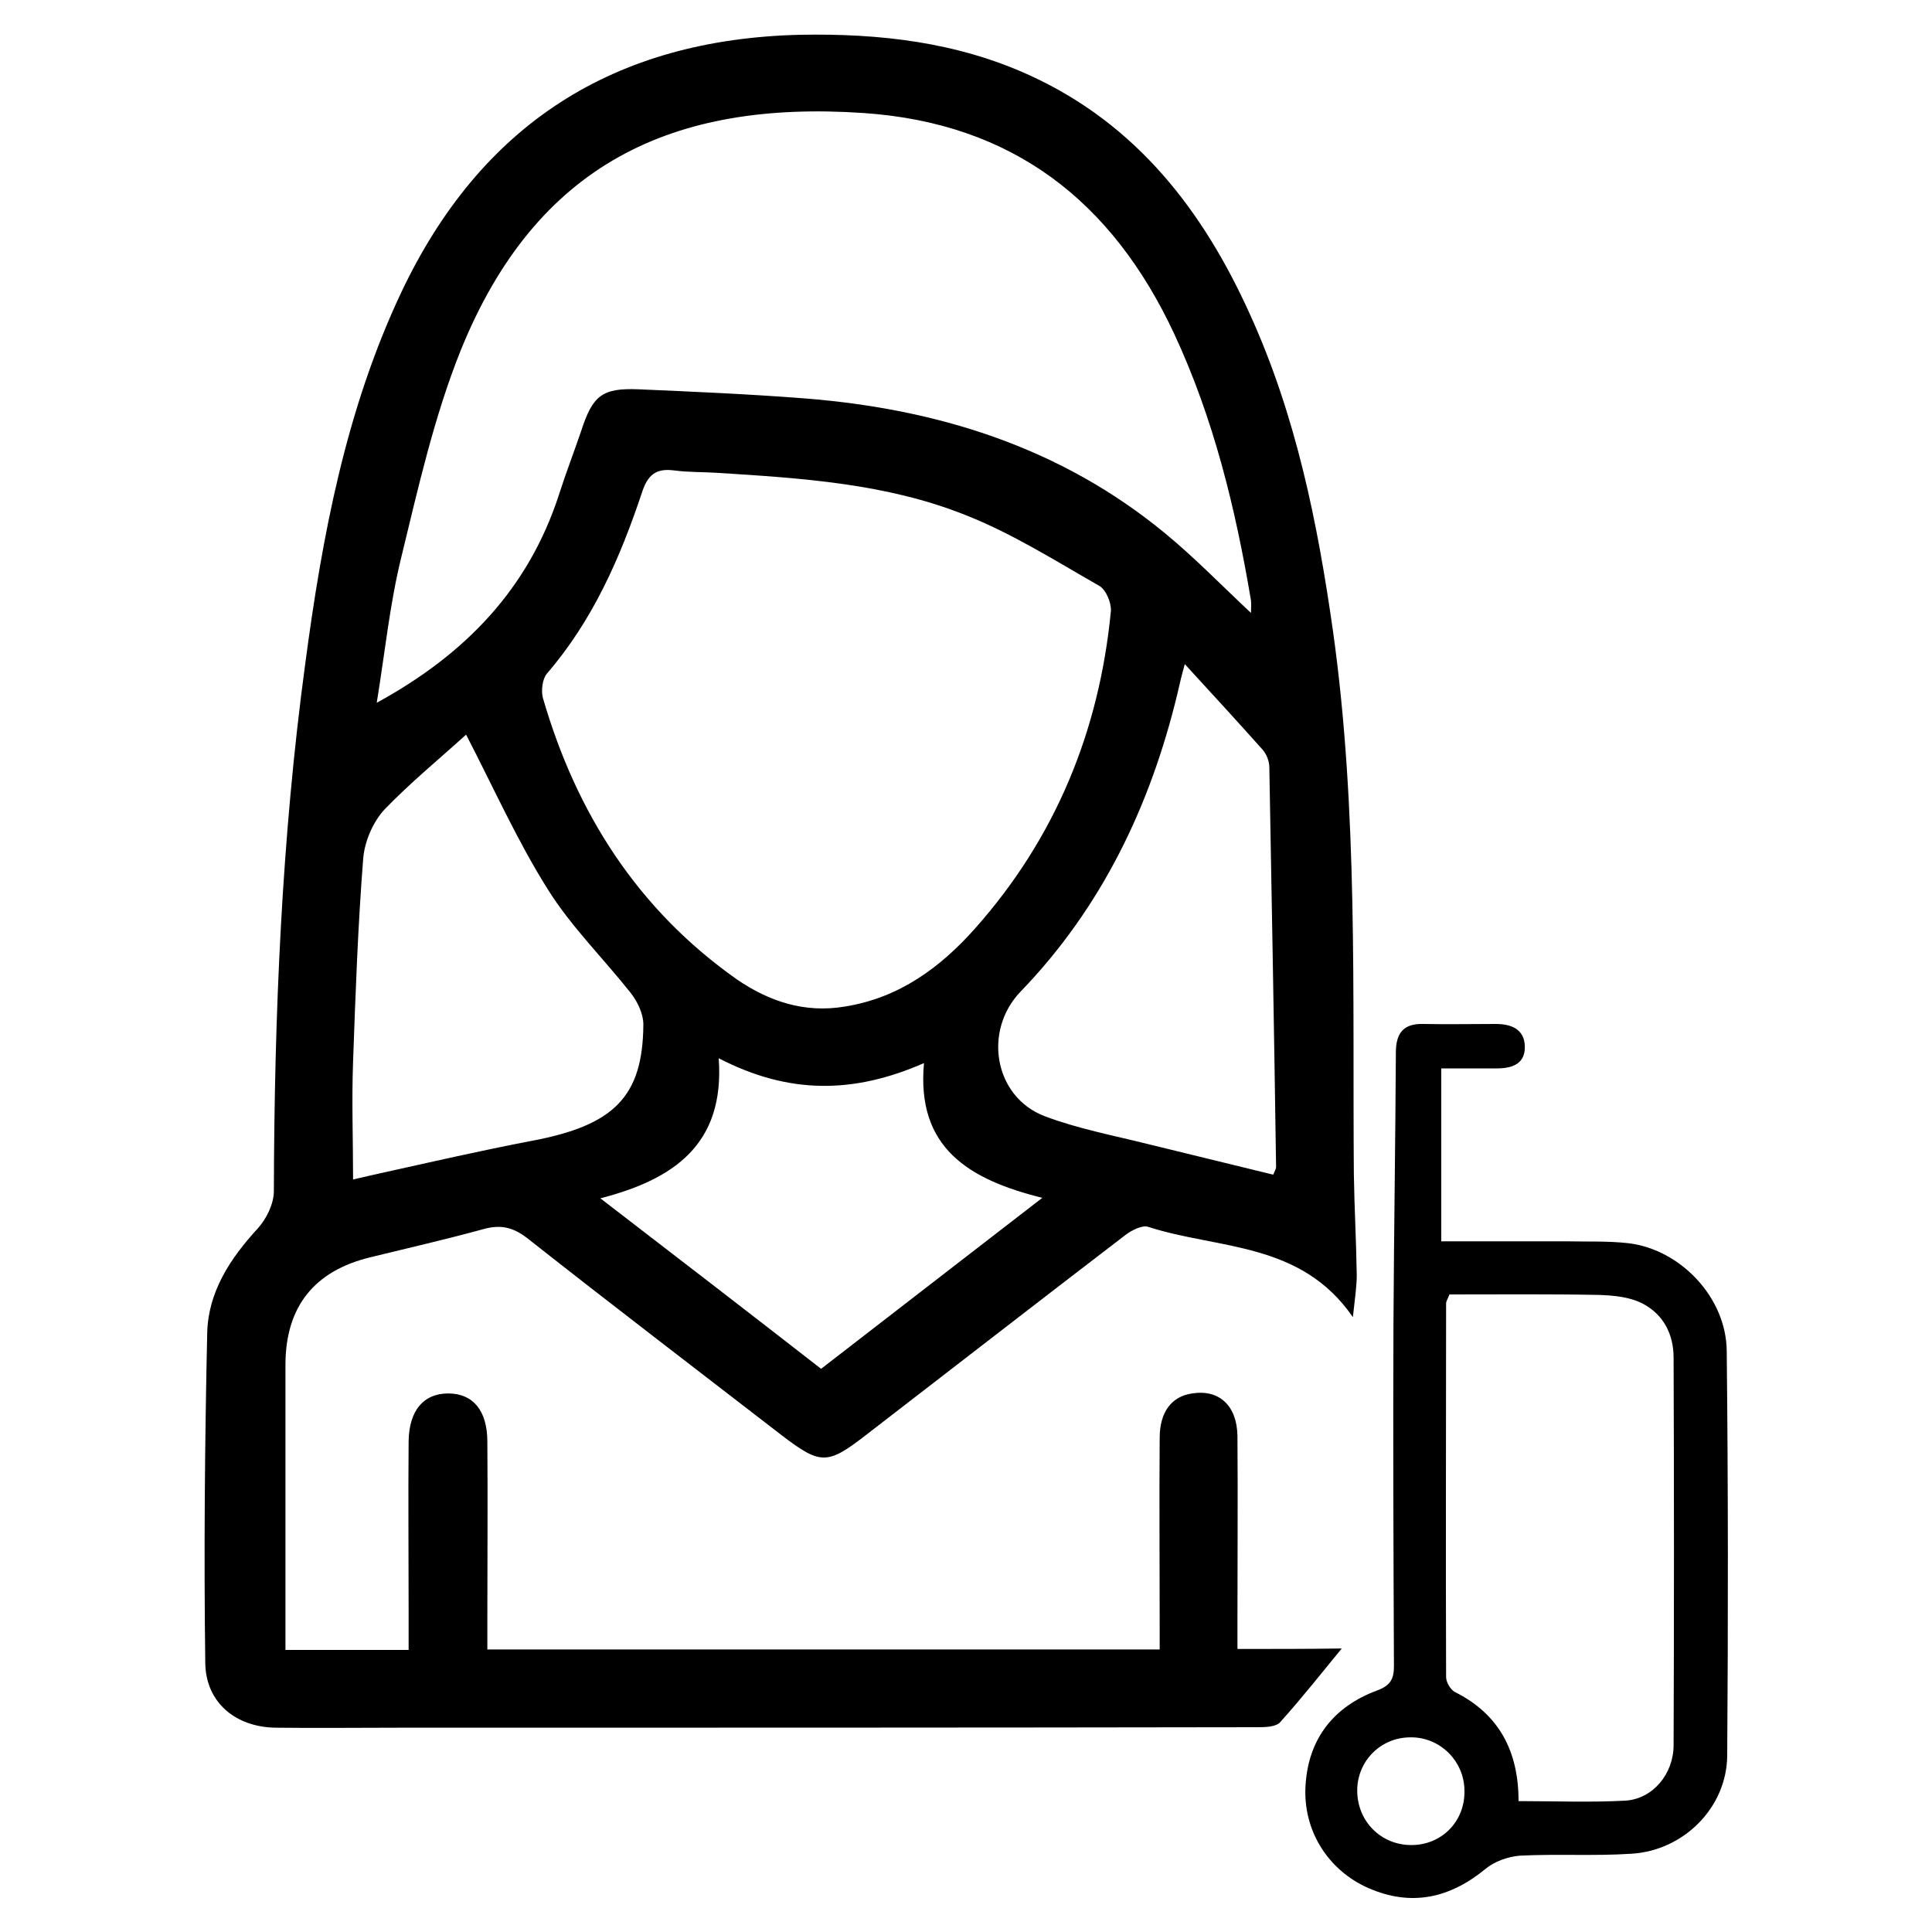 <?xml version="1.0" encoding="utf-8"?>
<!-- Generator: Adobe Illustrator 27.3.1, SVG Export Plug-In . SVG Version: 6.00 Build 0)  -->
<svg version="1.1" id="Layer_1" xmlns="http://www.w3.org/2000/svg" xmlns:xlink="http://www.w3.org/1999/xlink" x="0px" y="0px"
	 viewBox="0 0 400 400" style="enable-background:new 0 0 400 400;" xml:space="preserve">
<g>
	<path d="M256.2,341.4c0-2.3,0-4.1,0-5.9c0-12.7,0.1-25.5,0-38.2c-0.1-6.3-3.8-9.7-9.4-8.8c-4.2,0.6-6.7,3.8-6.7,9.2
		c-0.1,12.9,0,25.8,0,38.7c0,1.7,0,3.5,0,5.1c-46.8,0-92.8,0-139.2,0c0-2.3,0-4.3,0-6.3c0-12.2,0.1-24.5,0-36.7c0-6.5-3-10-8.1-10
		c-5.1,0-8.1,3.5-8.2,9.9c-0.1,11.7,0,23.5,0,35.2c0,2.6,0,5.2,0,8c-8.8,0-16.9,0-25.5,0c0-1.6,0-2.9,0-4.2c0-18.3,0-36.5,0-54.8
		c0-12.1,6-19.5,17.6-22.3c7.8-1.9,15.6-3.7,23.3-5.8c3.5-1,6.1-0.5,9.1,1.8c17.5,13.8,35.2,27.3,52.8,40.9c8,6.1,9.4,6.1,17.4-0.1
		c17.9-13.8,35.8-27.7,53.7-41.4c1.3-1,3.5-2.1,4.7-1.7c14.5,4.7,31.6,3,42.4,18.7c0.4-3.8,0.8-6.3,0.8-8.7c-0.1-7-0.5-14-0.6-21
		c-0.3-37.5,0.9-75-4.3-112.2c-3.2-22.6-7.7-44.8-17.2-65.7c-9.7-21.5-23.5-39.4-45.6-49.5c-15.1-6.9-31.1-8.7-47.5-8.4
		c-38.6,0.9-66.2,18.5-82.7,53.5C71.6,84.9,66.7,111,63.2,137.4c-4.9,36.2-6.4,72.7-6.5,109.2c0,2.6-1.5,5.7-3.3,7.7
		c-5.7,6.2-10.3,13.1-10.5,21.7c-0.5,22.8-0.7,45.5-0.4,68.3c0.1,8.2,6.3,13.3,14.6,13.4c8.5,0.1,17.1,0,25.6,0
		c59.1,0,118.3,0,177.4-0.1c1.7,0,4.1,0,5-1.1c4.4-4.9,8.5-10.1,12.7-15.2C271,341.4,263.8,341.4,256.2,341.4z M170,283.4
		c-14.9-11.6-29.7-23-45.7-35.3c15.1-3.9,25.8-11.1,24.5-29c14.5,7.5,27.9,7.4,42.5,1c-1.6,17.5,9.2,24.1,24.5,27.9
		C199.9,260.3,185.1,271.7,170,283.4z M112.4,144.5c-0.4-1.5-0.1-3.9,0.8-5c9.5-11,15.2-24,19.7-37.5c1.2-3.7,2.9-5.1,6.7-4.6
		c3,0.4,6,0.3,9,0.5c17.4,1.1,34.9,2.2,51.2,8.7c9.7,3.8,18.7,9.5,27.8,14.7c1.4,0.8,2.5,3.5,2.4,5.2c-2.4,24.9-11.5,47-28.1,65.7
		c-7.2,8.1-15.7,14.4-27,16.2c-8.4,1.4-15.7-1.1-22.3-5.6C132,188.3,119.3,168.3,112.4,144.5z M262.8,158.8
		c0.5,27.6,1,55.2,1.4,82.8c0,0.4-0.3,0.9-0.6,1.6c-8.6-2.1-17.2-4.2-25.8-6.3c-7.2-1.8-14.6-3.2-21.5-5.8c-10.5-4-12.8-17.7-5-25.8
		c16.8-17.4,26.9-38.5,32.5-61.8c0.4-1.8,0.8-3.5,1.5-6c5.8,6.3,11,12,16.1,17.7C262.2,156.1,262.8,157.6,262.8,158.8z M83.1,115.3
		c3.5-14.4,6.8-29.1,12.3-42.8c15.6-38.5,43.8-51.8,83.4-49.1c30.9,2.1,51.5,18.3,64.3,45.7c8.2,17.6,12.7,36.2,15.9,55.2
		c0.1,0.8,0,1.6,0,2.6c-6.1-5.7-11.6-11.4-17.8-16.5c-21.6-17.8-47-25.7-74.4-27.9c-11.5-0.9-23.1-1.4-34.6-1.9
		c-7.6-0.3-9.5,1.3-11.9,8.7c-1.5,4.4-3.2,8.8-4.6,13.2c-6.3,19.3-19.2,32.9-37.7,43C79.7,135.1,80.7,125,83.1,115.3z M73.1,219.8
		c0.5-14.1,1-28.1,2.1-42.1c0.3-3.5,2-7.5,4.4-10.1C85,162,91.1,157,96.5,152.1c5.8,11.2,10.6,22,16.9,32
		c4.8,7.7,11.5,14.3,17.2,21.5c1.4,1.8,2.6,4.3,2.6,6.5c-0.1,15-6.1,20.9-23.1,24.1c-10.5,2-20.9,4.4-31.3,6.7
		c-1.8,0.4-3.6,0.8-5.7,1.3C73.1,235.8,72.8,227.8,73.1,219.8z"/>
	<path d="M357.5,279.7c-0.1-11.1-9.6-21-20.3-22.3c-4.3-0.5-8.7-0.3-13-0.4c-8.5,0-17,0-25.8,0c0-12.1,0-23.5,0-35.8
		c4.2,0,7.9,0,11.5,0c3.3,0,5.9-1,5.8-4.6c-0.1-3.5-2.8-4.6-6-4.6c-5,0-10.1,0.1-15.1,0c-4.1-0.1-5.6,2-5.6,5.9
		c-0.1,18.7-0.4,37.5-0.5,56.2c-0.1,23.6,0,47.2,0.1,70.9c0,2.7-0.8,4-3.5,5c-8.9,3.3-14.2,9.9-14.8,19.6c-0.6,9.3,4.6,17.6,13,21.3
		c8.9,3.9,16.9,2.1,24.3-4c1.8-1.5,4.6-2.5,7-2.7c7.7-0.4,15.4,0.1,23.1-0.4c10.8-0.6,19.8-9.5,19.9-20.3
		C357.8,335.7,357.8,307.7,357.5,279.7z M292.2,382c-6.2,0-11.1-4.8-11.2-11.1c-0.1-6.2,4.8-11.2,11-11.2
		c6.1-0.1,11.2,4.9,11.2,11.1C303.3,377.1,298.5,382,292.2,382z M346.5,361.3c0,6-4.3,11.1-9.9,11.5c-7.3,0.4-14.6,0.1-22.2,0.1
		c0-10.3-4-18-13.2-22.6c-0.9-0.5-1.8-2-1.8-3.1c-0.1-25.8,0-51.5,0-77.3c0-0.5,0.3-0.9,0.7-1.9c10.2,0,20.5-0.1,30.9,0.1
		c3.1,0.1,6.4,0.4,9.1,1.8c4.2,2.2,6.4,6.2,6.4,11.2C346.6,307.8,346.6,334.5,346.5,361.3z"/>
</g>
</svg>
